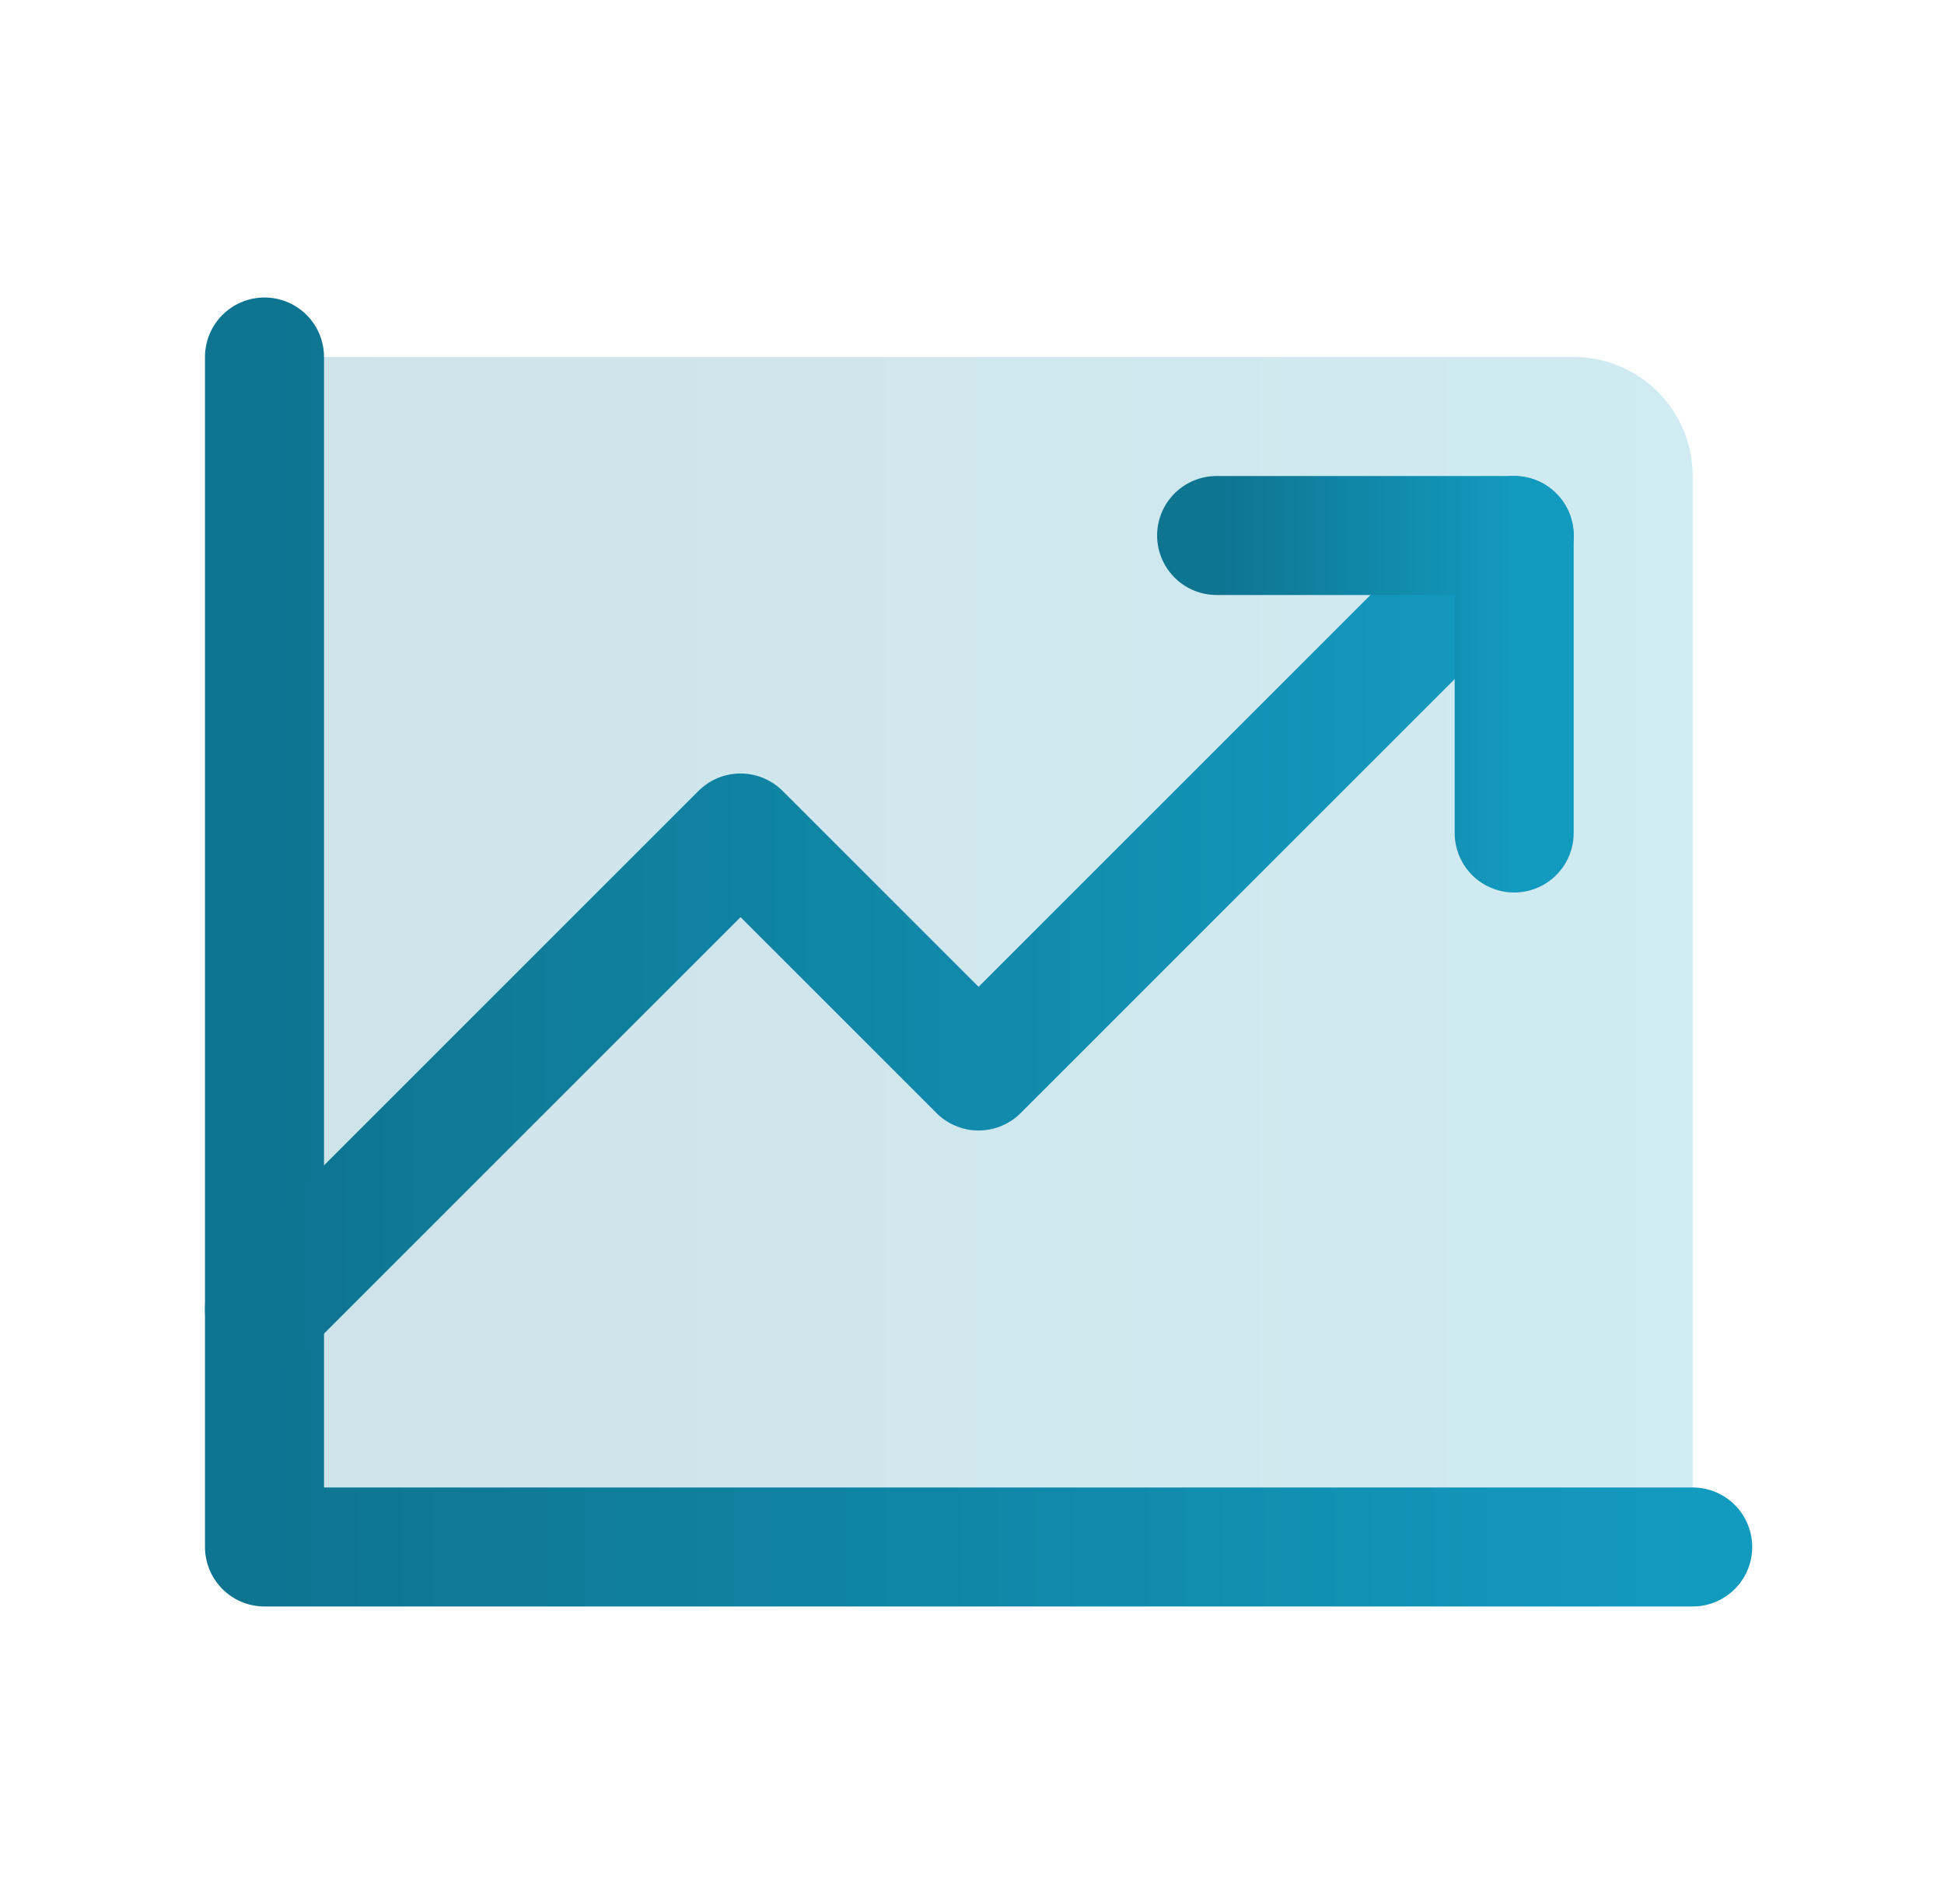 <svg width="49" height="48" viewBox="0 0 49 48" fill="none" xmlns="http://www.w3.org/2000/svg">
<g clip-path="url(#clip0_120_1181)">
<path opacity="0.2" d="M6.667 9H39.666C40.462 9 41.225 9.316 41.788 9.879C42.35 10.441 42.666 11.204 42.666 12V39H6.667V9Z" fill="url(#paint0_linear_120_1181)"/>
<path d="M42.666 39H6.667V9" stroke="url(#paint1_linear_120_1181)" stroke-width="3" stroke-linecap="round" stroke-linejoin="round"/>
<path d="M38.166 13.5L24.666 27L18.666 21L6.667 33" stroke="url(#paint2_linear_120_1181)" stroke-width="3" stroke-linecap="round" stroke-linejoin="round"/>
<path d="M38.166 21V13.5H30.666" stroke="url(#paint3_linear_120_1181)" stroke-width="3" stroke-linecap="round" stroke-linejoin="round"/>
</g>
<defs>
<linearGradient id="paint0_linear_120_1181" x1="6.667" y1="24" x2="42.666" y2="24" gradientUnits="userSpaceOnUse">
<stop stop-color="#0E7490"/>
<stop offset="1" stop-color="#139ABF"/>
</linearGradient>
<linearGradient id="paint1_linear_120_1181" x1="6.667" y1="24" x2="42.666" y2="24" gradientUnits="userSpaceOnUse">
<stop stop-color="#0E7490"/>
<stop offset="1" stop-color="#139ABF"/>
</linearGradient>
<linearGradient id="paint2_linear_120_1181" x1="6.667" y1="23.25" x2="38.166" y2="23.25" gradientUnits="userSpaceOnUse">
<stop stop-color="#0E7490"/>
<stop offset="1" stop-color="#139ABF"/>
</linearGradient>
<linearGradient id="paint3_linear_120_1181" x1="30.666" y1="17.25" x2="38.166" y2="17.25" gradientUnits="userSpaceOnUse">
<stop stop-color="#0E7490"/>
<stop offset="1" stop-color="#139ABF"/>
</linearGradient>
<clipPath id="clip0_120_1181">
<rect width="48" height="48" fill="white" transform="translate(0.667)"/>
</clipPath>
</defs>
</svg>

